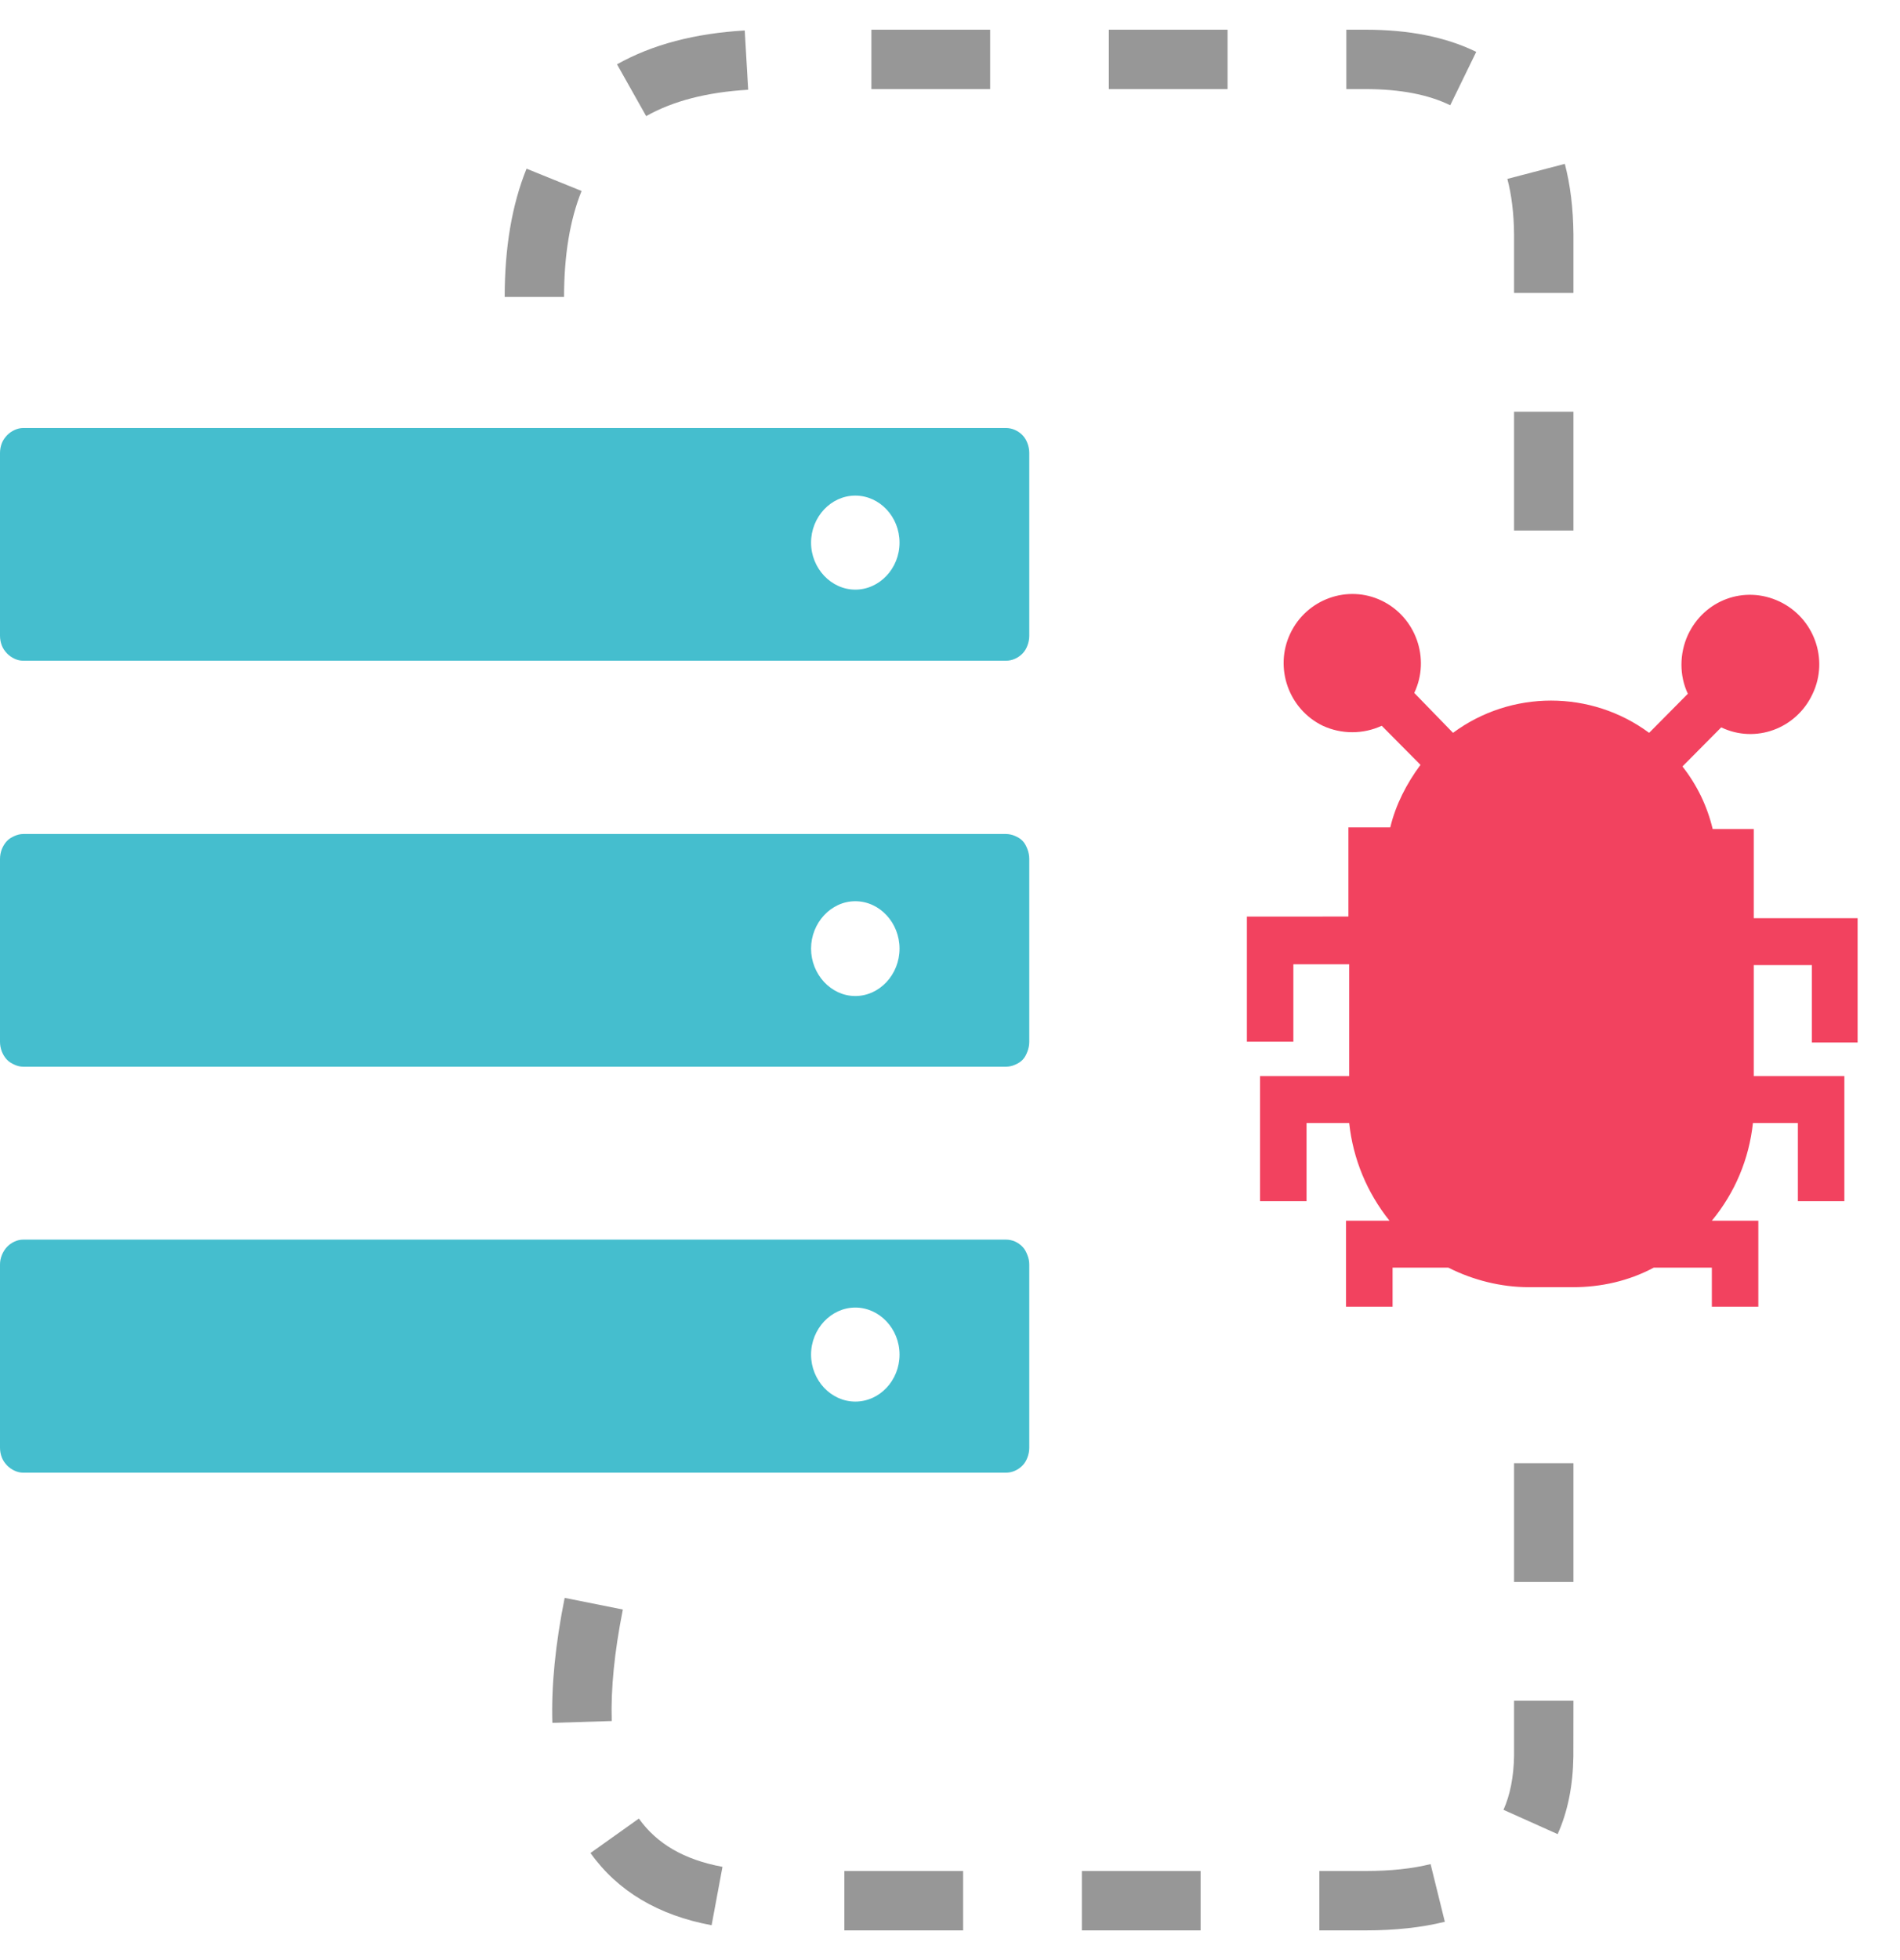 <svg xmlns="http://www.w3.org/2000/svg" xmlns:xlink="http://www.w3.org/1999/xlink" width="32" height="33" version="1.1" viewBox="0 0 32 33"><title>Occurrences</title><desc>Created with Sketch.</desc><g id="V2---Infographic" fill="none" fill-rule="evenodd" stroke="none" stroke-width="1"><g id="Vuln_1.2" transform="translate(-815, -336)"><g id="Group-80" transform="translate(104, 317)"><g id="Group-59" transform="translate(709, 13)"><g id="Occurrences" transform="translate(2, 7)"><path id="Mask-Copy" fill="#F2425F" d="M31.286,16.551 L31.286,14.458 L29.537,14.458 L29.537,12.957 L28.845,12.957 C28.754,12.575 28.584,12.22 28.336,11.904 L28.989,11.246 C29.563,11.522 30.255,11.272 30.529,10.68 C30.803,10.101 30.555,9.403 29.968,9.126 C29.38,8.85 28.702,9.1 28.427,9.692 C28.283,10.008 28.283,10.377 28.427,10.68 L27.775,11.338 C26.796,10.614 25.451,10.614 24.472,11.338 L23.819,10.666 C24.094,10.087 23.845,9.389 23.271,9.113 C22.697,8.836 22.005,9.087 21.731,9.666 C21.456,10.245 21.705,10.942 22.279,11.219 C22.592,11.364 22.958,11.364 23.271,11.219 L23.924,11.877 C23.689,12.193 23.506,12.549 23.415,12.93 L22.71,12.93 L22.71,14.431 L21,14.432 L21,16.538 L21.783,16.538 L21.783,15.235 L22.723,15.235 L22.723,17.117 L21.222,17.117 L21.222,19.223 L22.005,19.223 L22.005,17.907 L22.723,17.907 C22.788,18.512 23.023,19.078 23.402,19.552 L22.67,19.552 L22.67,21 L23.454,21 L23.454,20.342 L24.393,20.342 C24.811,20.553 25.281,20.671 25.751,20.671 L26.495,20.671 C26.965,20.671 27.434,20.566 27.852,20.342 L28.831,20.342 L28.831,21 L29.614,21 L29.614,19.552 L28.831,19.552 C29.222,19.078 29.458,18.512 29.523,17.907 L30.28,17.907 L30.28,19.223 L31.063,19.223 L31.063,17.117 L29.537,17.117 L29.537,15.248 L30.516,15.248 L30.516,16.551 L31.286,16.551 Z"/><path id="Shape" fill="#45BECE" fill-rule="nonzero" d="M16.941,19.87 C16.993,19.87 17.047,19.881 17.095,19.902 C17.143,19.924 17.188,19.955 17.224,19.994 C17.261,20.032 17.284,20.081 17.304,20.131 C17.324,20.182 17.335,20.233 17.335,20.288 L17.335,23.375 C17.335,23.43 17.324,23.488 17.304,23.539 C17.284,23.59 17.261,23.631 17.224,23.67 C17.188,23.708 17.143,23.74 17.095,23.761 C17.047,23.783 16.993,23.794 16.941,23.794 L0.394,23.794 C0.342,23.794 0.294,23.783 0.246,23.761 C0.199,23.74 0.153,23.708 0.117,23.67 C0.081,23.631 0.051,23.59 0.031,23.539 C0.011,23.488 0,23.43 0,23.375 L0,20.288 C0,20.233 0.011,20.182 0.031,20.131 C0.051,20.081 0.081,20.032 0.117,19.994 C0.153,19.955 0.199,19.924 0.246,19.902 C0.294,19.881 0.342,19.87 0.394,19.87 L16.941,19.87 Z M14.405,21.014 C13.998,21.014 13.66,21.373 13.66,21.806 C13.66,22.238 13.995,22.597 14.405,22.597 C14.815,22.597 15.15,22.241 15.15,21.806 C15.15,21.37 14.812,21.014 14.405,21.014 Z"/><path id="Shape" fill="#45BECE" fill-rule="nonzero" d="M16.941,13.041 C16.993,13.041 17.047,13.053 17.095,13.074 C17.143,13.095 17.188,13.12 17.224,13.159 C17.261,13.197 17.284,13.246 17.304,13.296 C17.324,13.347 17.335,13.405 17.335,13.46 L17.335,16.54 C17.335,16.595 17.324,16.653 17.304,16.704 C17.284,16.755 17.261,16.803 17.224,16.841 C17.188,16.88 17.143,16.905 17.095,16.926 C17.047,16.948 16.993,16.959 16.941,16.959 L0.394,16.959 C0.342,16.959 0.294,16.948 0.246,16.926 C0.199,16.905 0.153,16.88 0.117,16.841 C0.081,16.803 0.051,16.755 0.031,16.704 C0.011,16.653 0,16.595 0,16.54 L0,13.46 C0,13.405 0.011,13.347 0.031,13.296 C0.051,13.246 0.081,13.197 0.117,13.159 C0.153,13.12 0.199,13.095 0.246,13.074 C0.294,13.053 0.342,13.041 0.394,13.041 L16.941,13.041 Z M14.405,14.173 C13.995,14.173 13.66,14.538 13.66,14.971 C13.66,15.403 13.995,15.769 14.405,15.769 C14.815,15.769 15.15,15.406 15.15,14.971 C15.15,14.535 14.815,14.173 14.405,14.173 Z"/><path id="Shape" fill="#45BECE" fill-rule="nonzero" d="M16.941,6.206 C16.993,6.206 17.047,6.217 17.095,6.239 C17.143,6.26 17.188,6.292 17.224,6.33 C17.261,6.369 17.284,6.41 17.304,6.461 C17.324,6.512 17.335,6.57 17.335,6.625 L17.335,9.705 C17.335,9.76 17.324,9.818 17.304,9.869 C17.284,9.92 17.261,9.961 17.224,10 C17.188,10.038 17.143,10.07 17.095,10.091 C17.047,10.113 16.993,10.124 16.941,10.124 L0.394,10.124 C0.342,10.124 0.294,10.113 0.246,10.091 C0.199,10.07 0.153,10.038 0.117,10 C0.081,9.961 0.051,9.92 0.031,9.869 C0.011,9.818 0,9.76 0,9.705 L0,6.625 C0,6.57 0.011,6.512 0.031,6.461 C0.051,6.41 0.081,6.369 0.117,6.33 C0.153,6.292 0.199,6.26 0.246,6.239 C0.294,6.217 0.342,6.206 0.394,6.206 L16.941,6.206 Z M14.405,7.344 C13.995,7.344 13.66,7.703 13.66,8.136 C13.66,8.568 13.998,8.927 14.405,8.927 C14.812,8.927 15.15,8.571 15.15,8.136 C15.15,7.7 14.815,7.344 14.405,7.344 Z"/><path id="Path-2" fill="#979797" fill-rule="nonzero" d="M9.5,4 L8.5,4 C8.5,3.171 8.621,2.451 8.868,1.84 L9.795,2.215 C9.6,2.698 9.5,3.293 9.5,4 Z M10.883,0.955 L10.392,0.083 C10.984,-0.25 11.703,-0.438 12.543,-0.487 L12.601,0.511 C11.904,0.552 11.333,0.701 10.883,0.955 Z M14.676,0.5 L14.676,-0.5 L16.676,-0.5 L16.676,0.5 L14.676,0.5 Z M18.675,0.5 L18.675,-0.5 L20.675,-0.5 L20.675,0.5 L18.675,0.5 Z M22.675,0.5 L22.675,-0.5 L23,-0.5 C23.727,-0.5 24.349,-0.378 24.863,-0.127 L24.425,0.772 C24.058,0.593 23.584,0.5 23,0.5 L22.675,0.5 Z M25.387,2.012 L26.355,1.759 C26.448,2.115 26.496,2.509 26.5,2.945 C26.5,3.25 26.5,3.466 26.5,3.932 L25.5,3.932 C25.5,3.466 25.5,3.25 25.5,2.95 C25.497,2.597 25.459,2.284 25.387,2.012 Z M25.5,5.932 L26.5,5.932 L26.5,7.932 L25.5,7.932 L25.5,5.932 Z"/><path id="Path-3" fill="#979797" fill-rule="nonzero" d="M9.51,25.902 L10.49,26.098 C10.348,26.81 10.286,27.436 10.303,27.975 L9.303,28.006 C9.284,27.385 9.353,26.684 9.51,25.902 Z M9.945,30.197 L10.76,29.617 C11.06,30.039 11.52,30.31 12.168,30.43 L11.985,31.413 C11.094,31.248 10.404,30.842 9.945,30.197 Z M14.221,31.5 L14.221,30.5 L16.221,30.5 L16.221,31.5 L14.221,31.5 Z M18.221,31.5 L18.221,30.5 L20.221,30.5 L20.221,31.5 L18.221,31.5 Z M22.221,31.5 L22.221,30.5 L23,30.5 C23.419,30.5 23.783,30.461 24.094,30.384 L24.334,31.355 C23.94,31.452 23.495,31.5 23,31.5 L22.221,31.5 Z M26.234,29.879 L25.322,29.47 C25.433,29.221 25.494,28.917 25.5,28.562 C25.5,28.29 25.5,28.072 25.5,27.701 L25.5,27.634 L26.5,27.634 L26.5,27.701 C26.5,28.072 26.5,28.291 26.499,28.571 C26.492,29.062 26.405,29.499 26.234,29.879 Z M26.5,25.634 L25.5,25.634 L25.5,23.634 L26.5,23.634 L26.5,25.634 Z"/></g></g></g></g></g></svg>